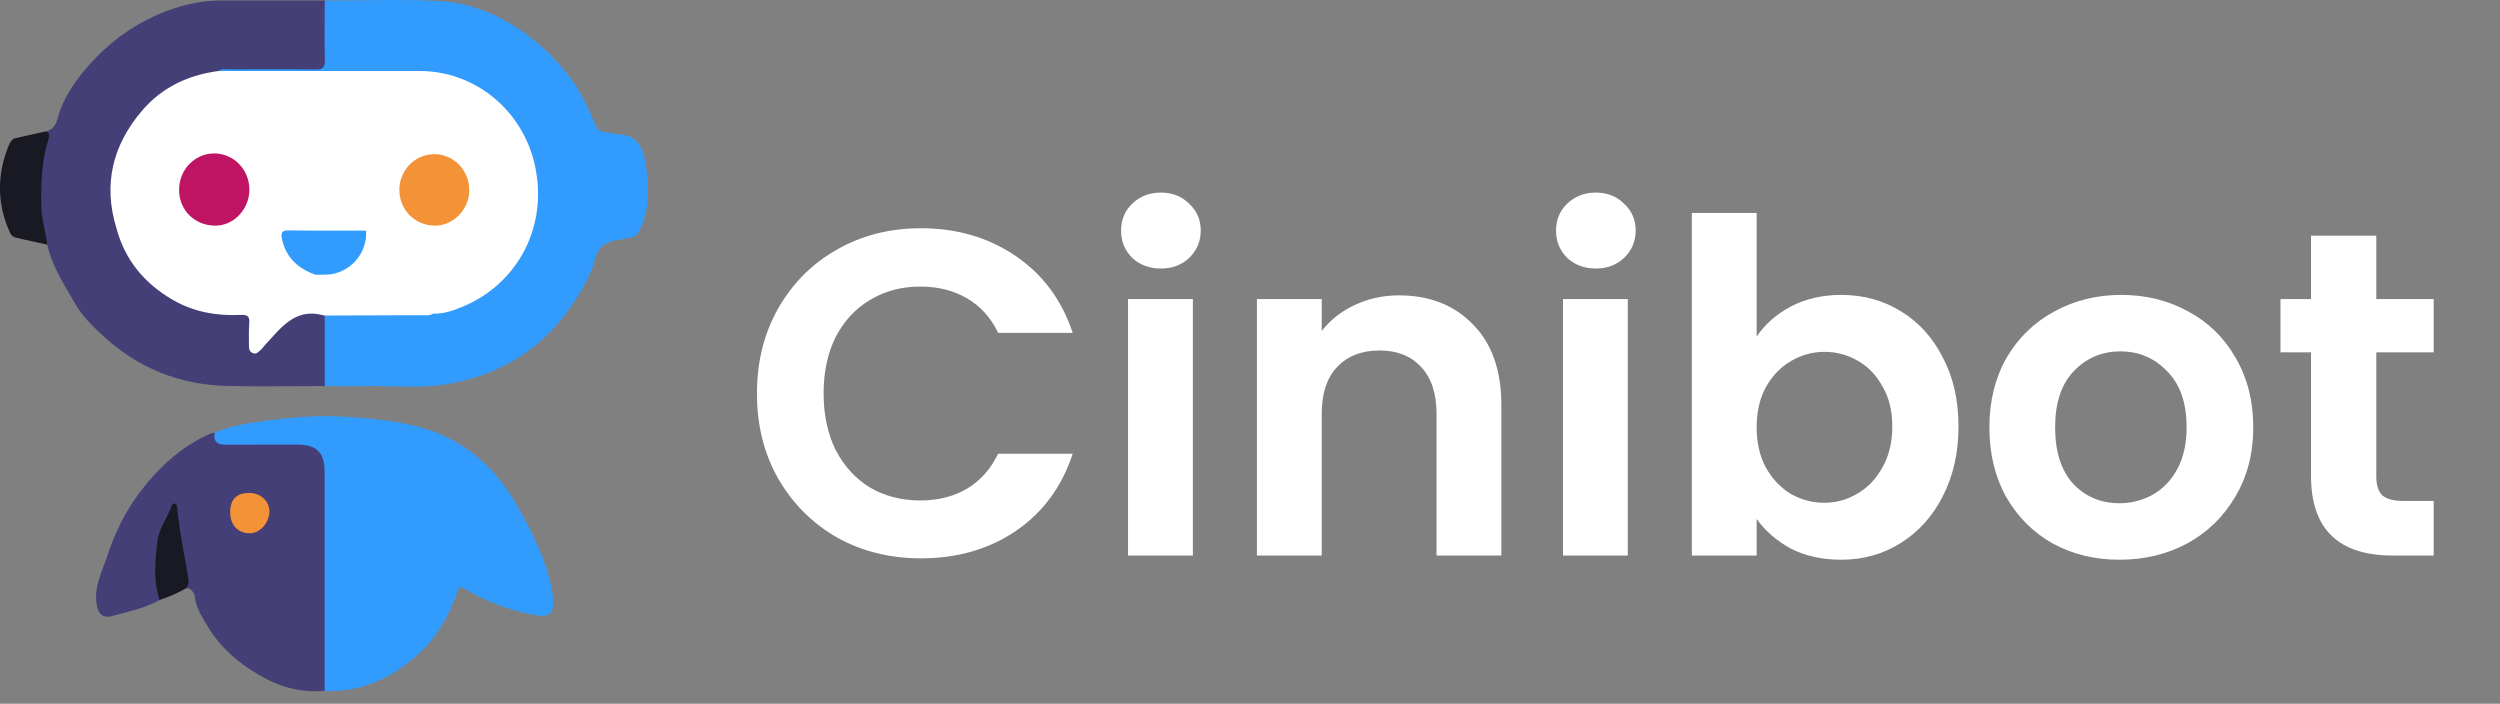 <svg width="135" height="38" viewBox="0 0 135 38" fill="none" xmlns="http://www.w3.org/2000/svg">
<rect x="0" y="0" width="135" height="38" fill="#808080" stroke="none"/>
<path d="M40.875 21.25C40.875 19.533 41.258 18 42.025 16.65C42.808 15.283 43.867 14.225 45.2 13.475C46.55 12.708 48.058 12.325 49.725 12.325C51.675 12.325 53.383 12.825 54.85 13.825C56.317 14.825 57.342 16.208 57.925 17.975H53.9C53.5 17.142 52.933 16.517 52.2 16.1C51.483 15.683 50.65 15.475 49.7 15.475C48.683 15.475 47.775 15.717 46.975 16.2C46.192 16.667 45.575 17.333 45.125 18.2C44.692 19.067 44.475 20.083 44.475 21.25C44.475 22.4 44.692 23.417 45.125 24.3C45.575 25.167 46.192 25.842 46.975 26.325C47.775 26.792 48.683 27.025 49.7 27.025C50.65 27.025 51.483 26.817 52.2 26.4C52.933 25.967 53.5 25.333 53.9 24.5H57.925C57.342 26.283 56.317 27.675 54.85 28.675C53.4 29.658 51.692 30.15 49.725 30.15C48.058 30.15 46.55 29.775 45.2 29.025C43.867 28.258 42.808 27.2 42.025 25.85C41.258 24.5 40.875 22.967 40.875 21.25ZM62.69 14.5C62.073 14.5 61.556 14.308 61.139 13.925C60.739 13.525 60.539 13.033 60.539 12.45C60.539 11.867 60.739 11.383 61.139 11C61.556 10.6 62.073 10.4 62.69 10.4C63.306 10.4 63.815 10.6 64.215 11C64.631 11.383 64.84 11.867 64.84 12.45C64.84 13.033 64.631 13.525 64.215 13.925C63.815 14.308 63.306 14.5 62.69 14.5ZM64.415 16.15V30H60.914V16.15H64.415ZM75.547 15.95C77.198 15.95 78.531 16.475 79.547 17.525C80.564 18.558 81.073 20.008 81.073 21.875V30H77.573V22.35C77.573 21.25 77.297 20.408 76.748 19.825C76.198 19.225 75.448 18.925 74.498 18.925C73.531 18.925 72.764 19.225 72.198 19.825C71.647 20.408 71.373 21.25 71.373 22.35V30H67.873V16.15H71.373V17.875C71.839 17.275 72.431 16.808 73.147 16.475C73.881 16.125 74.681 15.95 75.547 15.95ZM86.176 14.5C85.559 14.5 85.042 14.308 84.626 13.925C84.226 13.525 84.026 13.033 84.026 12.45C84.026 11.867 84.226 11.383 84.626 11C85.042 10.6 85.559 10.4 86.176 10.4C86.792 10.4 87.301 10.6 87.701 11C88.117 11.383 88.326 11.867 88.326 12.45C88.326 13.033 88.117 13.525 87.701 13.925C87.301 14.308 86.792 14.5 86.176 14.5ZM87.901 16.15V30H84.401V16.15H87.901ZM94.859 18.175C95.309 17.508 95.925 16.967 96.709 16.55C97.509 16.133 98.417 15.925 99.434 15.925C100.617 15.925 101.684 16.217 102.634 16.8C103.6 17.383 104.359 18.217 104.909 19.3C105.475 20.367 105.759 21.608 105.759 23.025C105.759 24.442 105.475 25.7 104.909 26.8C104.359 27.883 103.6 28.725 102.634 29.325C101.684 29.925 100.617 30.225 99.434 30.225C98.4 30.225 97.492 30.025 96.709 29.625C95.942 29.208 95.326 28.675 94.859 28.025V30H91.359V11.5H94.859V18.175ZM102.184 23.025C102.184 22.192 102.009 21.475 101.659 20.875C101.325 20.258 100.875 19.792 100.309 19.475C99.759 19.158 99.159 19 98.509 19C97.876 19 97.275 19.167 96.709 19.5C96.159 19.817 95.709 20.283 95.359 20.9C95.025 21.517 94.859 22.242 94.859 23.075C94.859 23.908 95.025 24.633 95.359 25.25C95.709 25.867 96.159 26.342 96.709 26.675C97.275 26.992 97.876 27.15 98.509 27.15C99.159 27.15 99.759 26.983 100.309 26.65C100.875 26.317 101.325 25.842 101.659 25.225C102.009 24.608 102.184 23.875 102.184 23.025ZM114.452 30.225C113.119 30.225 111.919 29.933 110.852 29.35C109.785 28.75 108.944 27.908 108.327 26.825C107.727 25.742 107.427 24.492 107.427 23.075C107.427 21.658 107.735 20.408 108.352 19.325C108.985 18.242 109.844 17.408 110.927 16.825C112.01 16.225 113.219 15.925 114.552 15.925C115.885 15.925 117.094 16.225 118.177 16.825C119.26 17.408 120.11 18.242 120.727 19.325C121.36 20.408 121.677 21.658 121.677 23.075C121.677 24.492 121.352 25.742 120.702 26.825C120.069 27.908 119.202 28.75 118.102 29.35C117.019 29.933 115.802 30.225 114.452 30.225ZM114.452 27.175C115.085 27.175 115.677 27.025 116.227 26.725C116.794 26.408 117.244 25.942 117.577 25.325C117.91 24.708 118.077 23.958 118.077 23.075C118.077 21.758 117.727 20.75 117.027 20.05C116.344 19.333 115.502 18.975 114.502 18.975C113.502 18.975 112.66 19.333 111.977 20.05C111.31 20.75 110.977 21.758 110.977 23.075C110.977 24.392 111.302 25.408 111.952 26.125C112.619 26.825 113.452 27.175 114.452 27.175ZM128.32 19.025V25.725C128.32 26.192 128.428 26.533 128.645 26.75C128.878 26.95 129.261 27.05 129.795 27.05H131.42V30H129.22C126.27 30 124.795 28.567 124.795 25.7V19.025H123.145V16.15H124.795V12.725H128.32V16.15H131.42V19.025H128.32Z" fill="white"/>
<g clip-path="url(#clip0)">
<path d="M17.528 0.029C19.58 0.029 21.634 -0.05 23.681 0.053C25.533 0.147 27.206 0.895 28.684 2.049C29.473 2.662 30.179 3.381 30.783 4.186C31.367 4.965 31.762 5.849 32.155 6.732C32.27 6.991 32.378 7.101 32.64 7.121C32.884 7.141 33.124 7.245 33.366 7.247C34.413 7.254 34.747 8.017 34.871 8.856C35.053 10.036 35.097 11.233 34.574 12.369C34.46 12.614 34.338 12.769 34.055 12.829C33.523 12.938 32.886 12.972 32.508 13.3C32.153 13.61 32.104 14.272 31.87 14.756C30.288 18.093 27.734 20.13 24.15 20.743C22.624 21.003 21.079 20.809 19.544 20.852C18.873 20.87 18.201 20.852 17.526 20.845C17.419 20.724 17.361 20.564 17.364 20.4C17.347 19.393 17.337 18.386 17.37 17.378C17.372 17.251 17.411 17.127 17.483 17.023C17.695 16.84 17.949 16.883 18.192 16.882C19.656 16.882 21.12 16.882 22.585 16.882C22.813 16.901 23.043 16.884 23.267 16.832C26.273 16.519 28.38 14.098 28.777 11.587C29.381 7.772 27.016 4.665 23.535 4.034C23.271 3.999 23.006 3.988 22.741 4.001C19.342 4.001 15.952 4.001 12.558 3.991C12.294 3.991 11.947 4.147 11.781 3.755C11.994 3.522 12.267 3.571 12.525 3.569C13.829 3.561 15.135 3.569 16.44 3.569C17.353 3.569 17.353 3.569 17.354 2.656C17.354 2.023 17.354 1.39 17.354 0.757C17.369 0.499 17.352 0.24 17.528 0.029Z" fill="#329CFE"/>
<path d="M17.536 17.044C17.536 18.311 17.536 19.579 17.536 20.846C15.766 20.846 13.995 20.887 12.224 20.84C9.661 20.771 7.417 19.869 5.5 18.076C4.962 17.574 4.437 17.055 4.084 16.441C3.493 15.412 2.816 14.408 2.55 13.211C2.153 12.615 2.125 11.919 2.089 11.242C2.032 10.068 2.055 8.893 2.391 7.754C2.446 7.541 2.464 7.32 2.443 7.102C3.075 6.993 3.081 6.386 3.244 5.959C3.603 5.014 4.175 4.224 4.821 3.5C5.836 2.343 7.082 1.425 8.475 0.809C9.569 0.332 10.706 0.026 11.906 0.028C13.781 0.028 15.658 0.028 17.537 0.028C17.537 1.099 17.515 2.17 17.543 3.24C17.553 3.659 17.413 3.759 17.026 3.753C15.469 3.732 13.913 3.741 12.357 3.745C12.168 3.745 11.965 3.683 11.796 3.834C11.644 4.052 11.403 4.052 11.183 4.104C8.286 4.753 6.339 7.034 6.104 10.072C6.06 10.834 6.165 11.598 6.413 12.318C7.283 15.094 9.665 16.881 12.517 16.896C13.653 16.896 13.677 16.934 13.635 18.084C13.626 18.336 13.439 18.688 13.753 18.818C14.008 18.927 14.161 18.59 14.333 18.423C14.68 18.087 15.008 17.732 15.348 17.39C15.883 16.845 16.817 16.701 17.536 17.044Z" fill="#453F78"/>
<path d="M11.59 23.36C12.497 22.986 13.456 22.841 14.416 22.715C15.834 22.528 17.264 22.41 18.691 22.51C20.34 22.619 22.007 22.759 23.561 23.363C25.547 24.135 26.994 25.602 28.033 27.485C28.797 28.87 29.514 30.282 29.802 31.872C29.815 31.906 29.825 31.941 29.834 31.976C29.89 32.946 30.003 33.448 28.678 33.18C27.415 32.926 26.202 32.459 25.089 31.797C24.815 31.633 24.77 31.737 24.697 31.956C24.277 33.181 23.675 34.292 22.735 35.185C21.265 36.578 19.573 37.393 17.529 37.309C17.317 37.046 17.366 36.725 17.366 36.421C17.361 32.97 17.361 29.518 17.366 26.065C17.366 25.847 17.366 25.629 17.366 25.411C17.326 24.602 16.968 24.212 16.172 24.192C15.021 24.16 13.871 24.185 12.72 24.181C12.455 24.181 12.189 24.2 11.928 24.128C11.512 24.015 11.431 23.818 11.59 23.36Z" fill="#329CFE"/>
<path d="M11.59 23.36C11.506 23.885 11.78 24.023 12.227 24.014C13.502 24.003 14.777 24.014 16.044 24.009C17.107 24.009 17.531 24.427 17.531 25.504C17.531 29.438 17.531 33.372 17.531 37.305C16.461 37.403 15.385 37.19 14.427 36.688C13.138 36.011 11.96 35.104 11.18 33.771C10.894 33.284 10.588 32.825 10.522 32.232C10.509 32.115 10.46 32.005 10.383 31.918C10.306 31.831 10.204 31.77 10.092 31.745C9.859 30.358 9.631 28.971 9.383 27.534C8.511 28.87 8.444 30.3 8.624 31.776C8.649 31.987 8.774 32.193 8.619 32.4C7.826 32.851 6.938 33.019 6.08 33.258C5.508 33.417 5.269 33.123 5.203 32.515C5.108 31.637 5.497 30.889 5.763 30.117C5.965 29.481 6.214 28.862 6.507 28.264C6.784 27.716 7.104 27.192 7.463 26.697C8.499 25.307 9.738 24.132 11.338 23.426C11.421 23.398 11.505 23.376 11.59 23.36Z" fill="#453F78"/>
<path d="M2.443 7.102C2.704 7.149 2.677 7.327 2.618 7.512C2.241 8.693 2.211 9.91 2.231 11.139C2.243 11.849 2.471 12.515 2.55 13.21C1.988 13.081 1.422 12.972 0.86 12.832C0.791 12.818 0.726 12.787 0.67 12.742C0.615 12.696 0.571 12.638 0.542 12.572C-0.178 10.991 -0.173 9.41 0.49 7.811C0.57 7.624 0.668 7.5 0.85 7.458C1.381 7.334 1.912 7.219 2.443 7.102Z" fill="#191923"/>
<path d="M8.615 32.4C8.271 31.34 8.371 30.265 8.509 29.188C8.596 28.49 9.054 27.949 9.269 27.305C9.277 27.269 9.298 27.238 9.328 27.217C9.357 27.197 9.394 27.189 9.429 27.196C9.535 27.211 9.558 27.305 9.566 27.396C9.686 28.741 9.991 30.055 10.19 31.386C10.207 31.495 10.128 31.624 10.094 31.742C9.625 32.014 9.129 32.234 8.615 32.4V32.4Z" fill="#191923"/>
<path d="M6.293 12.341C5.55 9.942 6.091 7.817 7.682 5.963C8.764 4.7 10.179 4.051 11.792 3.835C15.398 3.835 19.005 3.835 22.611 3.835C24.128 3.82 25.6 4.36 26.762 5.359C27.925 6.358 28.702 7.751 28.953 9.285C29.49 12.469 27.84 15.37 24.99 16.558C24.487 16.767 23.965 16.956 23.403 16.934C22.401 17.034 21.397 16.96 20.394 16.977C19.583 16.99 18.771 16.977 17.961 16.983C17.649 16.983 17.429 16.887 17.405 16.547C17.38 16.096 17.263 15.701 16.948 15.369C16.882 15.307 16.838 15.223 16.824 15.133C16.809 15.042 16.824 14.949 16.867 14.868C17.066 14.66 17.328 14.73 17.569 14.703C18.465 14.6 19.136 14.166 19.504 13.301C19.604 13.068 19.69 12.822 19.512 12.581C19.048 12.39 18.568 12.525 18.098 12.496C17.497 12.46 17.388 12.377 17.384 11.751C17.372 10.028 17.384 8.306 17.384 6.583C17.384 5.906 17.369 5.861 16.726 5.797C15.615 5.684 14.496 5.682 13.385 5.79C12.511 5.878 11.629 5.805 10.755 6.04C9.564 6.367 8.524 6.961 7.796 7.914C7.353 8.472 6.979 9.084 6.681 9.736C6.399 10.39 6.374 11.107 6.481 11.819C6.513 12.031 6.598 12.259 6.293 12.341Z" fill="white"/>
<path d="M6.293 12.341C6.342 12.303 6.379 12.251 6.4 12.191C6.42 12.131 6.422 12.067 6.407 12.006C6.263 11.54 6.22 11.047 6.282 10.563C6.344 10.078 6.508 9.614 6.764 9.201C6.996 8.812 7.301 8.517 7.451 8.027C7.536 7.801 7.67 7.597 7.843 7.432C8.017 7.267 8.225 7.146 8.452 7.077C8.574 7.046 8.684 6.979 8.77 6.886C9.498 6.02 10.555 5.836 11.532 5.738C13.165 5.57 14.807 5.522 16.447 5.593C16.726 5.606 17.002 5.674 17.282 5.702C17.623 5.732 17.537 5.993 17.538 6.192C17.543 7.968 17.538 9.746 17.538 11.523C17.538 12.465 17.431 12.323 18.369 12.359C18.836 12.377 19.316 12.224 19.768 12.455C19.564 12.65 19.308 12.61 19.063 12.611C18.021 12.611 16.979 12.611 15.936 12.611C15.385 12.611 15.309 12.746 15.511 13.265C15.722 13.79 16.111 14.22 16.607 14.473C16.772 14.563 16.985 14.601 17.04 14.835C16.753 15.065 16.982 15.228 17.131 15.351C17.287 15.469 17.409 15.629 17.481 15.814C17.553 15.999 17.573 16.201 17.539 16.397C17.487 16.802 17.683 16.93 18.065 16.927C19.845 16.918 21.627 16.927 23.407 16.927C23.195 17.064 22.962 17.02 22.735 17.021C21.003 17.029 19.271 17.035 17.539 17.039C17.505 17.032 17.469 17.028 17.433 17.019C15.907 16.613 15.143 17.744 14.276 18.667C14.225 18.741 14.168 18.81 14.105 18.873C13.968 18.972 13.857 19.162 13.646 19.065C13.436 18.968 13.441 18.787 13.443 18.602C13.443 18.22 13.43 17.839 13.46 17.458C13.489 17.102 13.378 16.988 13.02 17.005C11.709 17.068 10.447 16.852 9.292 16.17C7.806 15.298 6.759 14.062 6.293 12.341Z" fill="white"/>
<path d="M12.429 27.668C12.429 26.962 12.78 26.611 13.469 26.618C14.085 26.625 14.565 27.079 14.548 27.642C14.528 28.25 14.035 28.793 13.498 28.797C12.854 28.803 12.429 28.35 12.429 27.668Z" fill="#F39237"/>
<path d="M21.565 10.227C21.574 9.713 21.782 9.224 22.142 8.867C22.502 8.511 22.986 8.316 23.487 8.325C23.987 8.334 24.464 8.547 24.812 8.917C25.159 9.287 25.349 9.783 25.34 10.297C25.334 11.316 24.456 12.202 23.47 12.184C22.378 12.164 21.555 11.319 21.565 10.227Z" fill="#F39237"/>
<path d="M17.035 14.837C16.12 14.51 15.45 13.933 15.229 12.913C15.158 12.586 15.202 12.431 15.596 12.439C16.985 12.464 18.376 12.451 19.765 12.452C19.863 13.69 18.866 14.797 17.617 14.832C17.422 14.839 17.229 14.836 17.035 14.837Z" fill="#329CFE"/>
<path d="M11.592 12.185C10.486 12.162 9.663 11.327 9.673 10.239C9.672 9.98 9.722 9.724 9.818 9.485C9.915 9.246 10.057 9.03 10.236 8.848C10.415 8.666 10.628 8.523 10.861 8.426C11.095 8.329 11.345 8.282 11.597 8.285C11.849 8.289 12.098 8.344 12.329 8.448C12.56 8.551 12.768 8.701 12.942 8.888C13.116 9.076 13.252 9.296 13.341 9.538C13.431 9.78 13.473 10.037 13.465 10.296C13.443 11.337 12.58 12.209 11.592 12.185Z" fill="#BF1363"/>
</g>
<defs>
<clipPath id="clip0">
<rect width="35" height="37.333" fill="white"/>
</clipPath>
</defs>
</svg>
